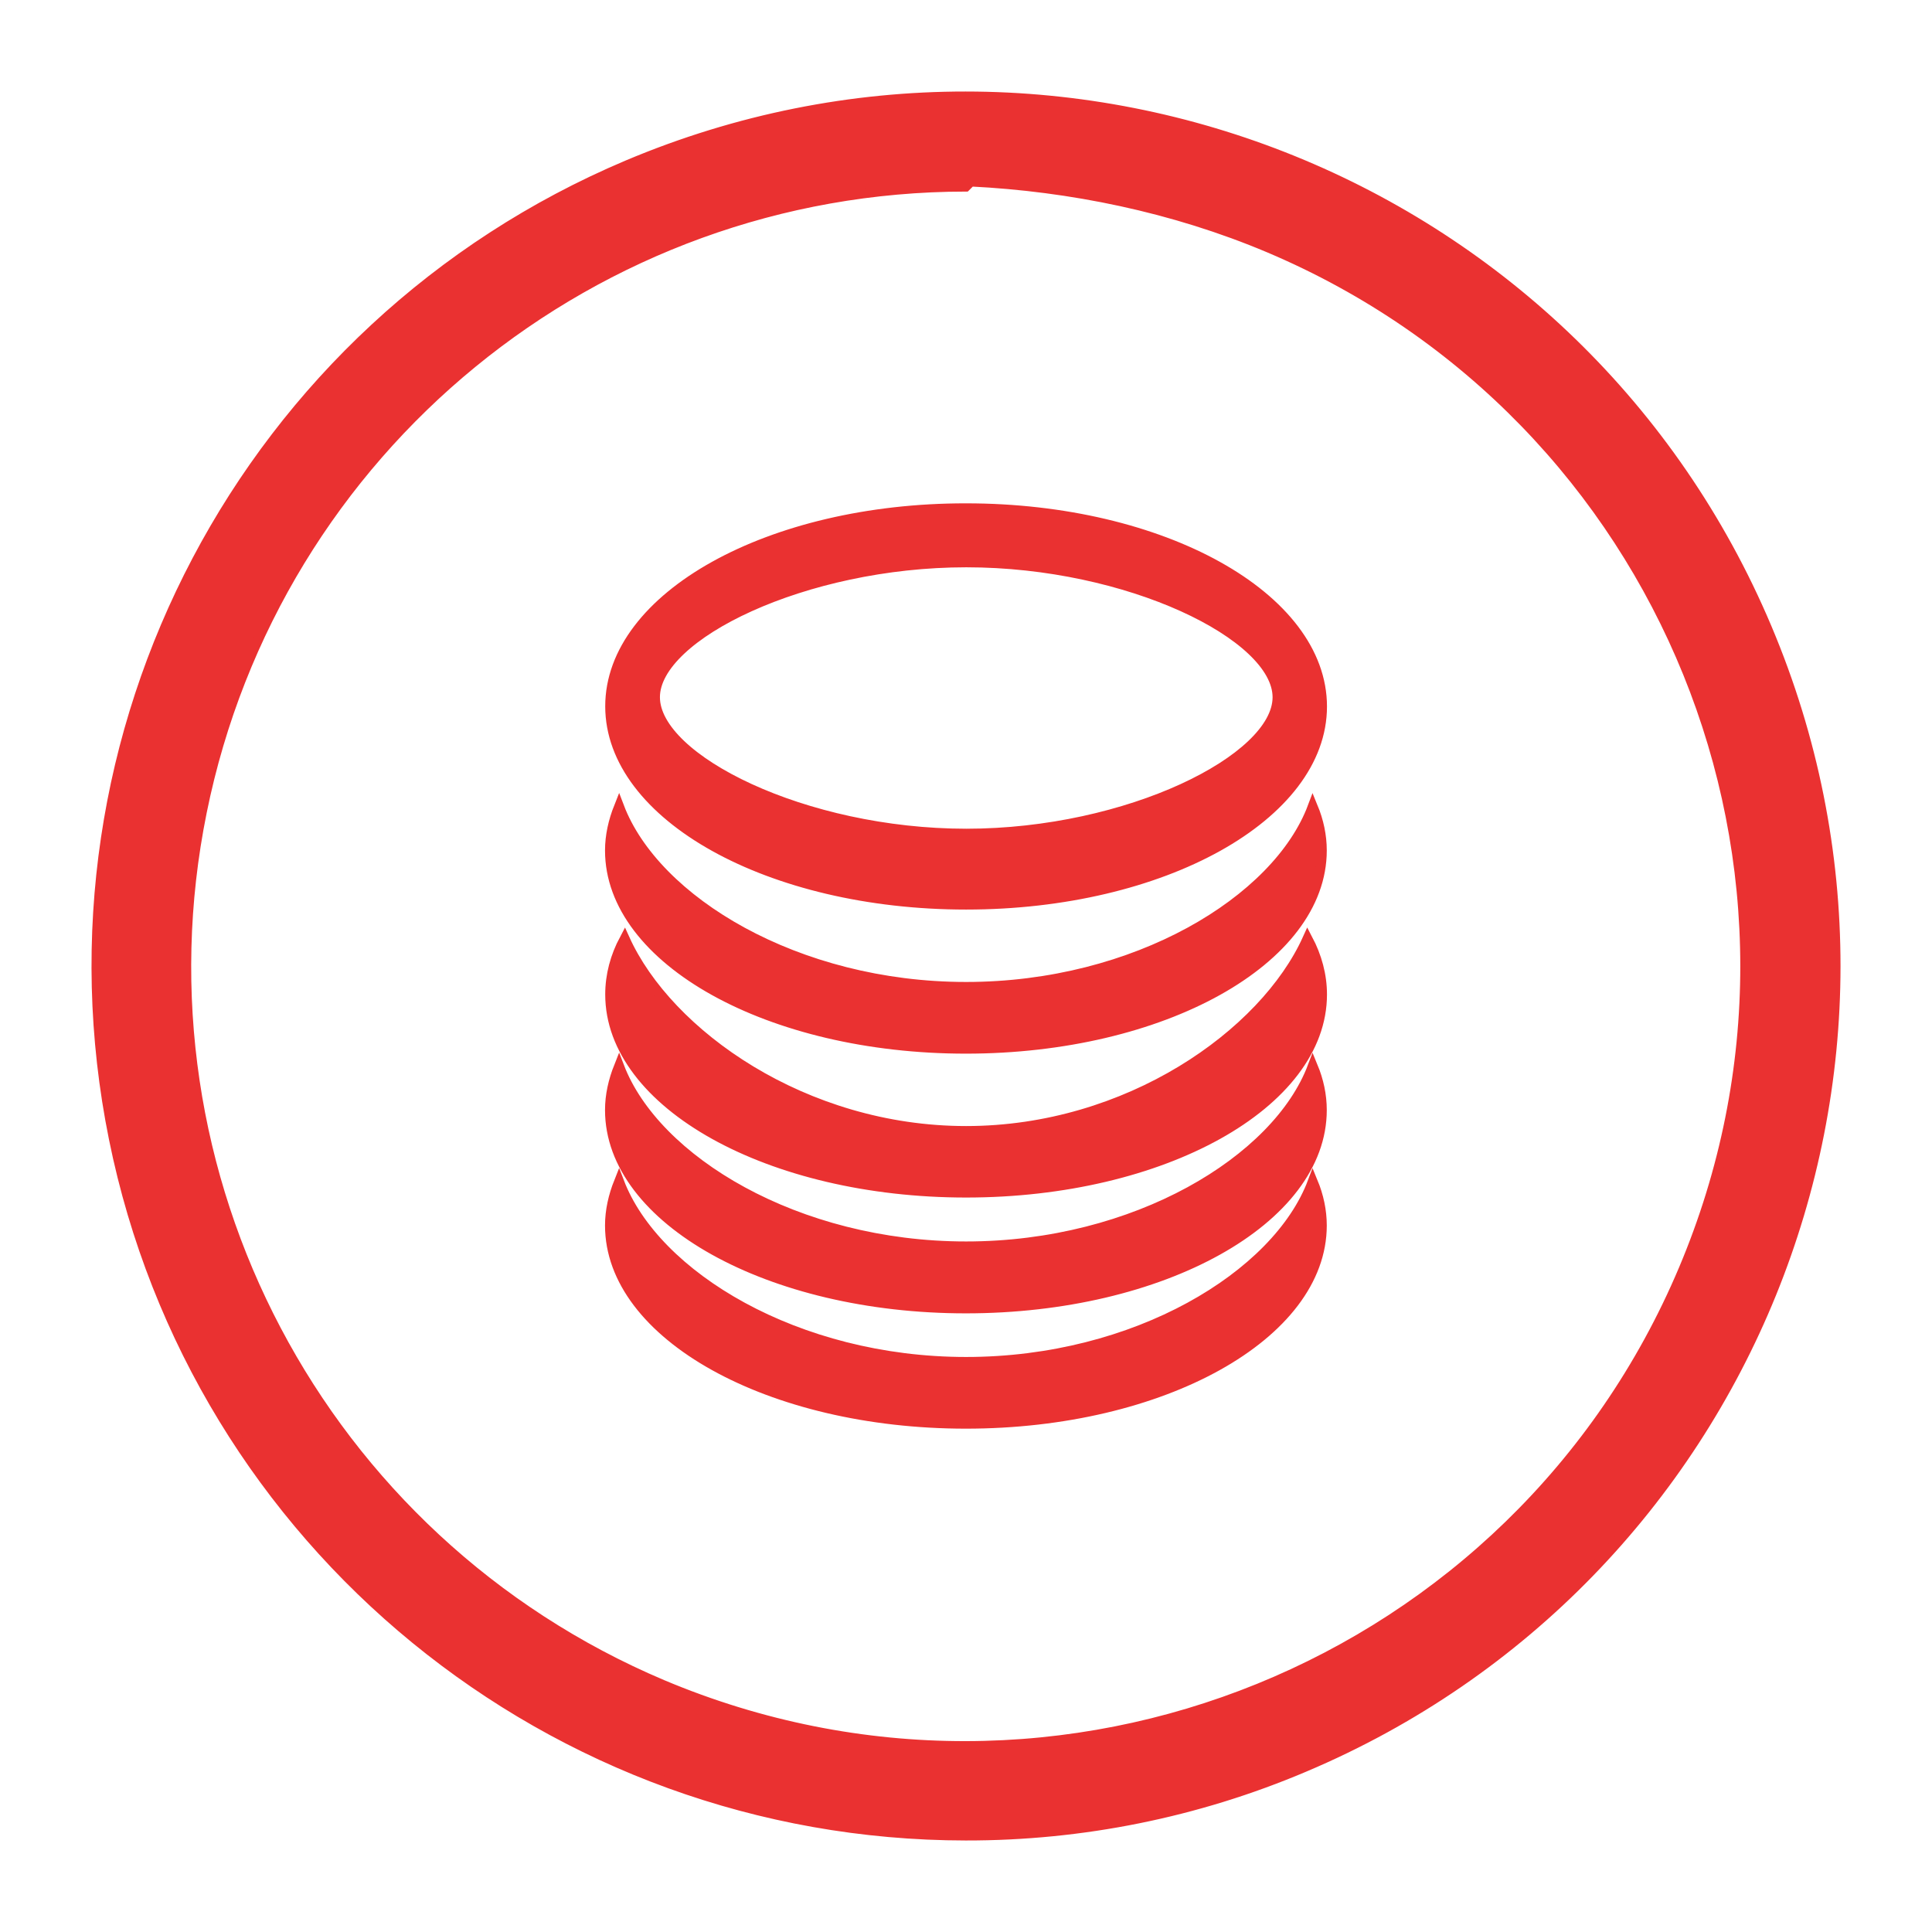 <?xml version="1.0" encoding="UTF-8"?>
<svg width="19px" height="19px" viewBox="0 0 19 19" version="1.1" xmlns="http://www.w3.org/2000/svg" xmlns:xlink="http://www.w3.org/1999/xlink">
    <!-- Generator: Sketch 52.2 (67145) - http://www.bohemiancoding.com/sketch -->
    <title>Group 35</title>
    <desc>Created with Sketch.</desc>
    <g id="改版" stroke="none" stroke-width="1" fill="none" fill-rule="evenodd">
        <g id="Group-35" transform="translate(1, 1)" fill="#EA3131" fill-rule="nonzero" stroke="#EA3131" stroke-width="0.1">
            <g id="交易-2-copy-5">
                <path d="M8.497,17.05 C4.43,17.047 0.928,14.182 0.121,10.198 C-0.686,6.213 1.424,2.211 5.169,0.626 C9.519,-1.211 14.536,0.825 16.374,5.175 C18.212,9.525 16.175,14.54 11.824,16.378 C10.772,16.824 9.64,17.052 8.497,17.05 Z M8.547,0.784 L8.497,0.834 C4.849,0.837 1.708,3.408 0.984,6.982 C0.259,10.557 2.153,14.147 5.512,15.569 C9.414,17.213 13.911,15.385 15.558,11.485 C17.206,7.584 15.381,3.087 11.482,1.436 C10.538,1.037 9.522,0.832 8.547,0.784 L8.547,0.784 Z" id="Shape"></path>
            </g>
            <g id="分组-4" transform="translate(5, 4)">
                <g id="lixifuji">
                    <path d="M3.501,3.895 C5.433,3.895 7,3.023 7,1.948 C7,0.872 5.433,2.71983763e-06 3.501,2.71983763e-06 C1.569,-0.002 0.002,0.87 0.002,1.946 C0.002,3.023 1.569,3.895 3.501,3.895 Z M3.503,0.529 C5.097,0.529 6.565,1.249 6.565,1.857 C6.565,2.466 5.095,3.2 3.503,3.2 C1.908,3.2 0.44,2.466 0.44,1.857 C0.439,1.249 1.908,0.529 3.503,0.529 Z M3.501,4.707 C1.833,4.707 0.44,3.86 0.088,2.936 C0.033,3.074 0,3.218 0,3.364 C0,4.44 1.567,5.312 3.499,5.312 C5.431,5.312 6.998,4.44 6.998,3.364 C6.998,3.218 6.967,3.074 6.91,2.936 C6.563,3.86 5.169,4.707 3.501,4.707 L3.501,4.707 Z M3.501,6.124 C1.908,6.124 0.567,5.172 0.143,4.235 C0.051,4.408 0.002,4.59 0.002,4.78 C0.002,5.855 1.569,6.727 3.501,6.727 C5.433,6.727 7,5.855 7,4.78 C7,4.59 6.949,4.406 6.859,4.235 C6.435,5.172 5.094,6.124 3.501,6.124 L3.501,6.124 Z M3.501,7.259 C1.833,7.259 0.44,6.412 0.088,5.489 C0.033,5.627 0,5.77 0,5.917 C0,6.992 1.567,7.866 3.499,7.866 C5.431,7.866 6.998,6.994 6.998,5.917 C6.998,5.77 6.967,5.627 6.91,5.489 C6.563,6.412 5.169,7.259 3.501,7.259 L3.501,7.259 Z M3.501,8.395 C1.833,8.395 0.44,7.548 0.088,6.624 C0.033,6.762 0,6.906 0,7.052 C0,8.128 1.567,9 3.499,9 C5.431,9 6.998,8.128 6.998,7.052 C6.998,6.906 6.967,6.762 6.91,6.624 C6.563,7.548 5.169,8.395 3.501,8.395 L3.501,8.395 Z" id="形状"></path>
                </g>
            </g>
        </g>
    </g>
</svg>